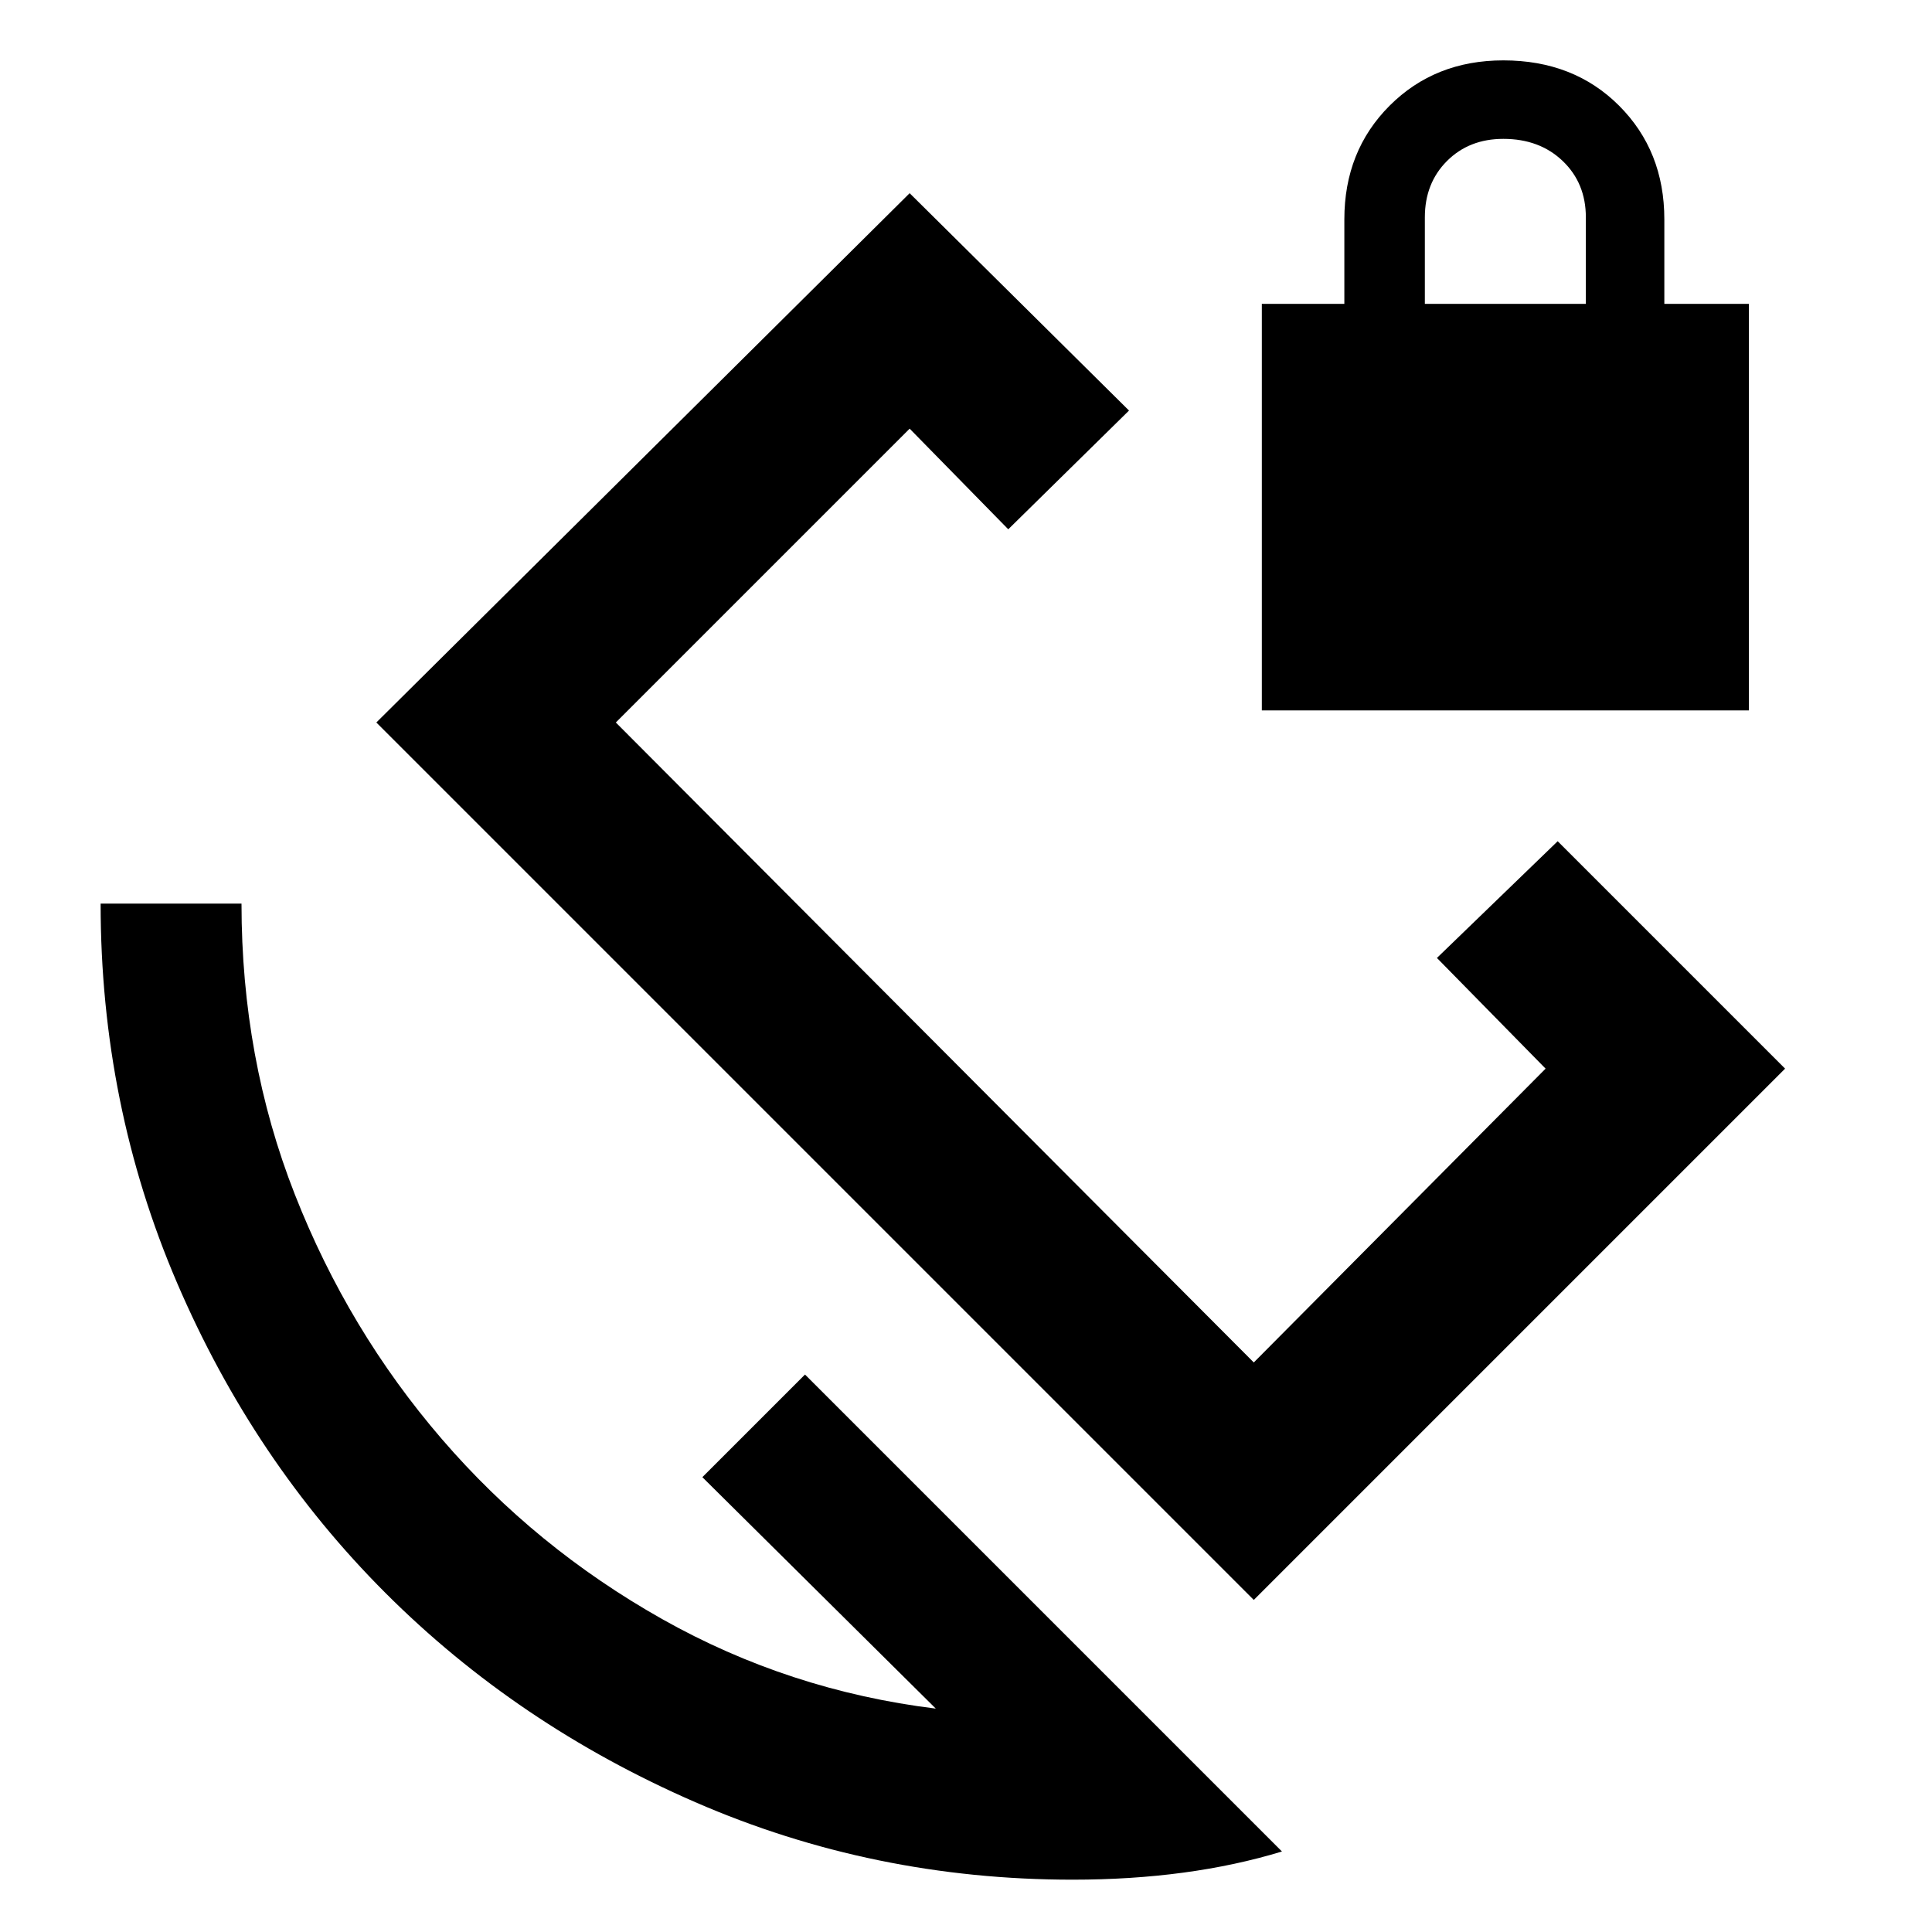 <svg xmlns="http://www.w3.org/2000/svg" height="48" width="48"><path d="M35.7 23.8 38.7 20.9 44.35 26.55 31.15 39.75 9.35 17.95 22.6 4.8 28.05 10.2 25.05 13.15 22.6 10.65 15.3 17.95 31.15 33.85 38.4 26.55ZM26.65 46.7Q21.7 46.7 17.275 44.775Q12.85 42.85 9.575 39.575Q6.3 36.3 4.4 31.875Q2.5 27.45 2.5 22.45H6Q6 26.3 7.325 29.675Q8.65 33.05 10.975 35.75Q13.3 38.45 16.45 40.225Q19.6 42 23.25 42.45L17.45 36.7L20 34.15L31.85 46Q30.7 46.35 29.4 46.525Q28.1 46.7 26.65 46.7ZM31.35 17.65V7.55H33.4V5.45Q33.4 3.75 34.525 2.625Q35.65 1.5 37.35 1.5Q39.1 1.5 40.225 2.625Q41.35 3.75 41.35 5.45V7.55H43.45V17.65ZM35.4 7.55H39.4V5.4Q39.4 4.55 38.825 4Q38.25 3.45 37.35 3.45Q36.5 3.45 35.95 4Q35.4 4.55 35.4 5.4ZM27 22.25Q27 22.25 27 22.25Q27 22.25 27 22.25Z"/></svg>